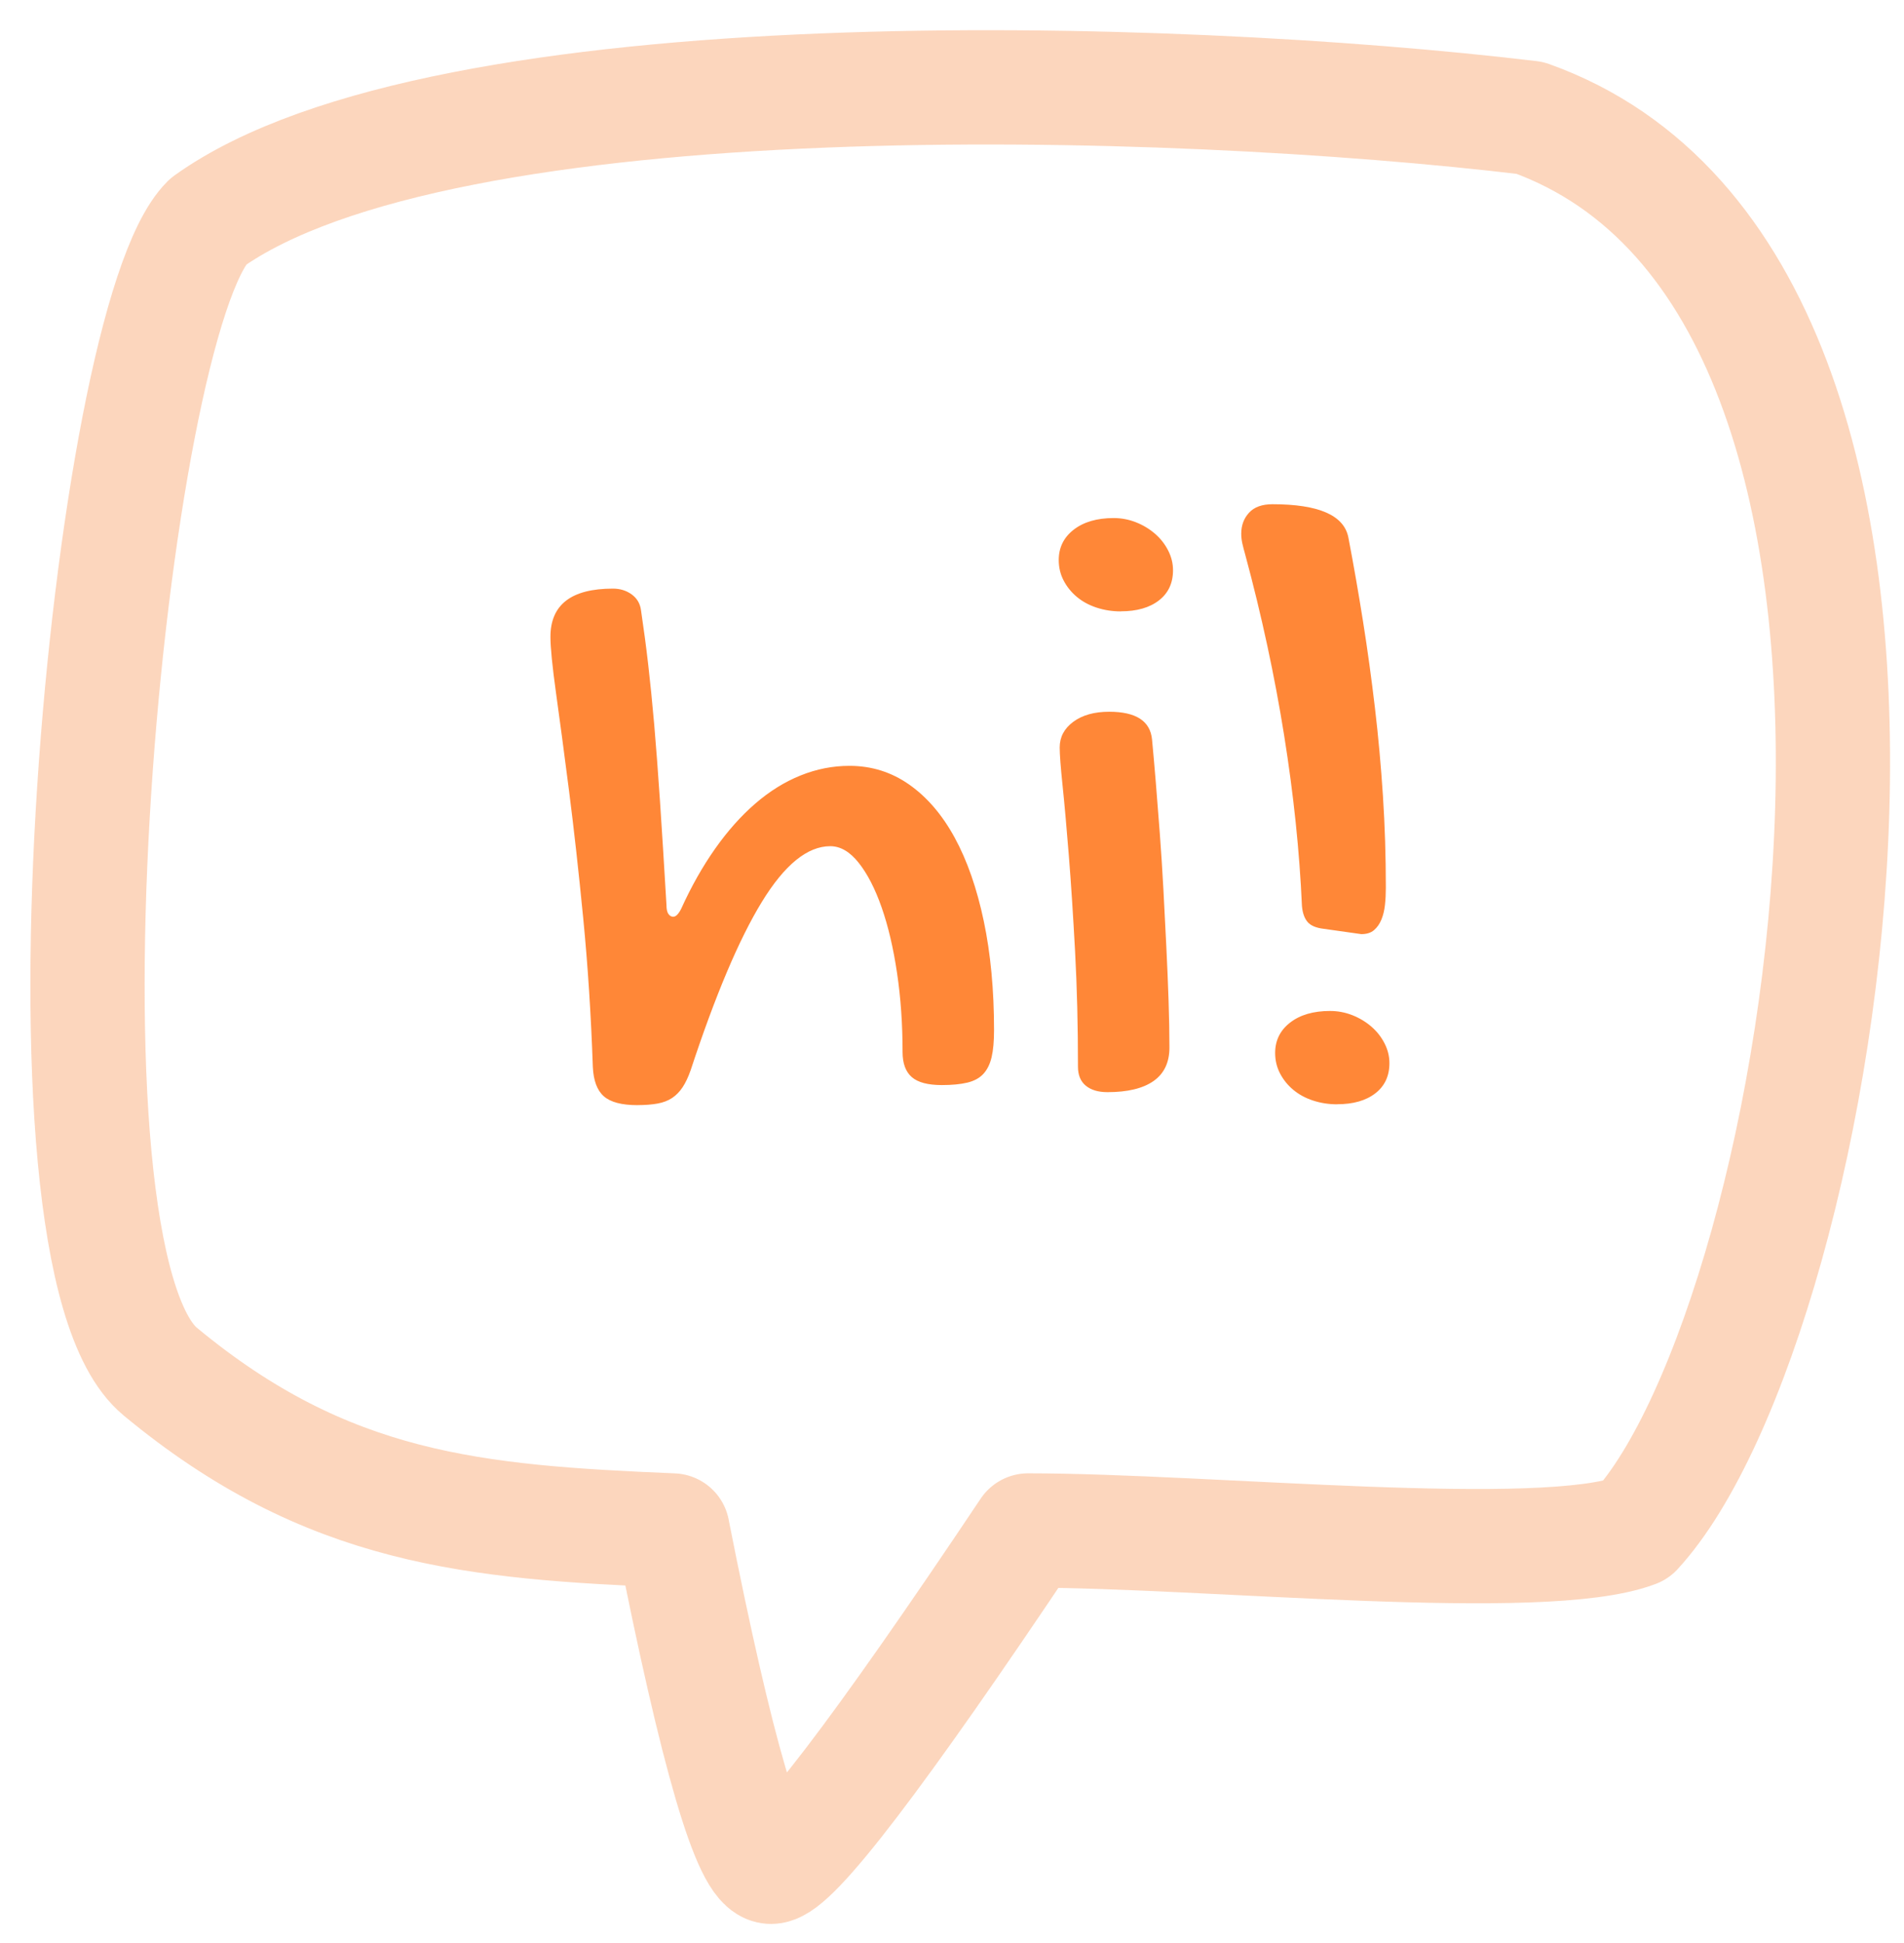 <svg height="51" viewBox="0 0 50 51" width="50" xmlns="http://www.w3.org/2000/svg"><g fill="none" fill-rule="evenodd" transform="translate(2.298 2.293)"><path d="m15.365 37.879c-5.193-.218-9.065-.532-13.457-4.172-3.669-3.04-1.371-27.563 1.253-30.178 6.179-4.421 25.295-3.857 34.718-2.728 12.438 4.446 7.807 31.613 2.774 37.078-2.435.926-11.205 0-15.952 0-3.938 5.885-6.188 8.828-6.75 8.828-.562 0-1.424-2.943-2.587-8.828z" opacity=".4" stroke="#f99a5b" stroke-linecap="round" stroke-linejoin="round" stroke-width="3"/><path d="m14.444 26.714c.203 0 .379-.014.527-.041.148-.027.275-.076.381-.146.105-.07.197-.164.275-.281s.148-.266.211-.445c.648-1.969 1.271-3.441 1.869-4.418.598-.977 1.197-1.465 1.799-1.465.266 0 .514.145.744.434.23.289.432.68.604 1.172s.307 1.064.404 1.717c.098.652.146 1.346.146 2.08 0 .297.08.516.24.656.16.141.424.211.791.211.266 0 .488-.021.668-.064.18-.043.32-.119.422-.229s.174-.256.217-.439c.043-.184.064-.42.064-.709 0-1.055-.09-2.01-.27-2.865-.18-.855-.434-1.584-.762-2.186s-.727-1.066-1.195-1.395-.992-.492-1.57-.492c-.438 0-.865.084-1.283.252-.418.168-.814.414-1.189.738-.375.324-.727.719-1.055 1.184-.328.465-.625.99-.891 1.576-.07.141-.141.211-.211.211-.047 0-.088-.023-.123-.07-.035-.047-.053-.125-.053-.234-.062-1.055-.119-1.963-.17-2.725-.051-.762-.102-1.434-.152-2.016-.051-.582-.104-1.107-.158-1.576s-.117-.941-.188-1.418c-.023-.18-.105-.32-.246-.422s-.305-.152-.492-.152c-1.094 0-1.641.422-1.641 1.266 0 .281.049.771.146 1.471.098.699.211 1.551.34 2.555.129 1.004.254 2.125.375 3.363.121 1.238.205 2.537.252 3.896.016.359.111.617.287.773.176.156.471.234.885.234zm12.691-12.961c.422 0 .756-.096 1.002-.287.246-.191.369-.455.369-.791 0-.18-.043-.354-.129-.521-.086-.168-.201-.314-.346-.439-.145-.125-.311-.225-.498-.299-.188-.074-.383-.111-.586-.111-.438 0-.787.102-1.049.305-.262.203-.393.469-.393.797 0 .195.043.375.129.539s.201.307.346.428c.145.121.316.215.516.281.199.066.412.1.639.1zm-.352 12.621c.531 0 .936-.098 1.213-.293.277-.195.416-.488.416-.879 0-.375-.008-.789-.023-1.242s-.035-.924-.059-1.412c-.023-.488-.049-.984-.076-1.488-.027-.504-.059-.992-.094-1.465-.035-.473-.07-.92-.105-1.342-.035-.422-.068-.801-.1-1.137-.047-.484-.422-.727-1.125-.727-.391 0-.705.088-.943.264-.238.176-.357.4-.357.674 0 .18.025.514.076 1.002.051.488.105 1.1.164 1.834.059.734.113 1.572.164 2.514.051.941.076 1.951.076 3.029 0 .219.068.385.205.498.137.113.326.17.568.17zm6.668-4.148c.141 0 .252-.035.334-.105.082-.07.146-.162.193-.275.047-.113.078-.242.094-.387.016-.145.023-.295.023-.451 0-.82-.025-1.623-.076-2.408-.051-.785-.121-1.559-.211-2.32-.09-.762-.193-1.514-.311-2.256s-.246-1.48-.387-2.215c-.117-.578-.781-.867-1.992-.867-.273 0-.479.074-.615.223-.137.148-.205.332-.205.551 0 .086.01.172.029.258.02.086.045.184.076.293.43 1.594.77 3.172 1.02 4.734s.406 3.059.469 4.488c.016.18.064.318.146.416.082.098.225.158.428.182zm-.633 4.465c.422 0 .756-.096 1.002-.287.246-.191.369-.455.369-.791 0-.18-.043-.354-.129-.521-.086-.168-.201-.314-.346-.439-.145-.125-.311-.225-.498-.299-.188-.074-.383-.111-.586-.111-.438 0-.787.102-1.049.305-.262.203-.393.469-.393.797 0 .195.043.375.129.539s.201.307.346.428c.145.121.316.215.516.281.199.066.412.1.639.1z" fill="#ff8737" fill-rule="nonzero"/></g></svg>